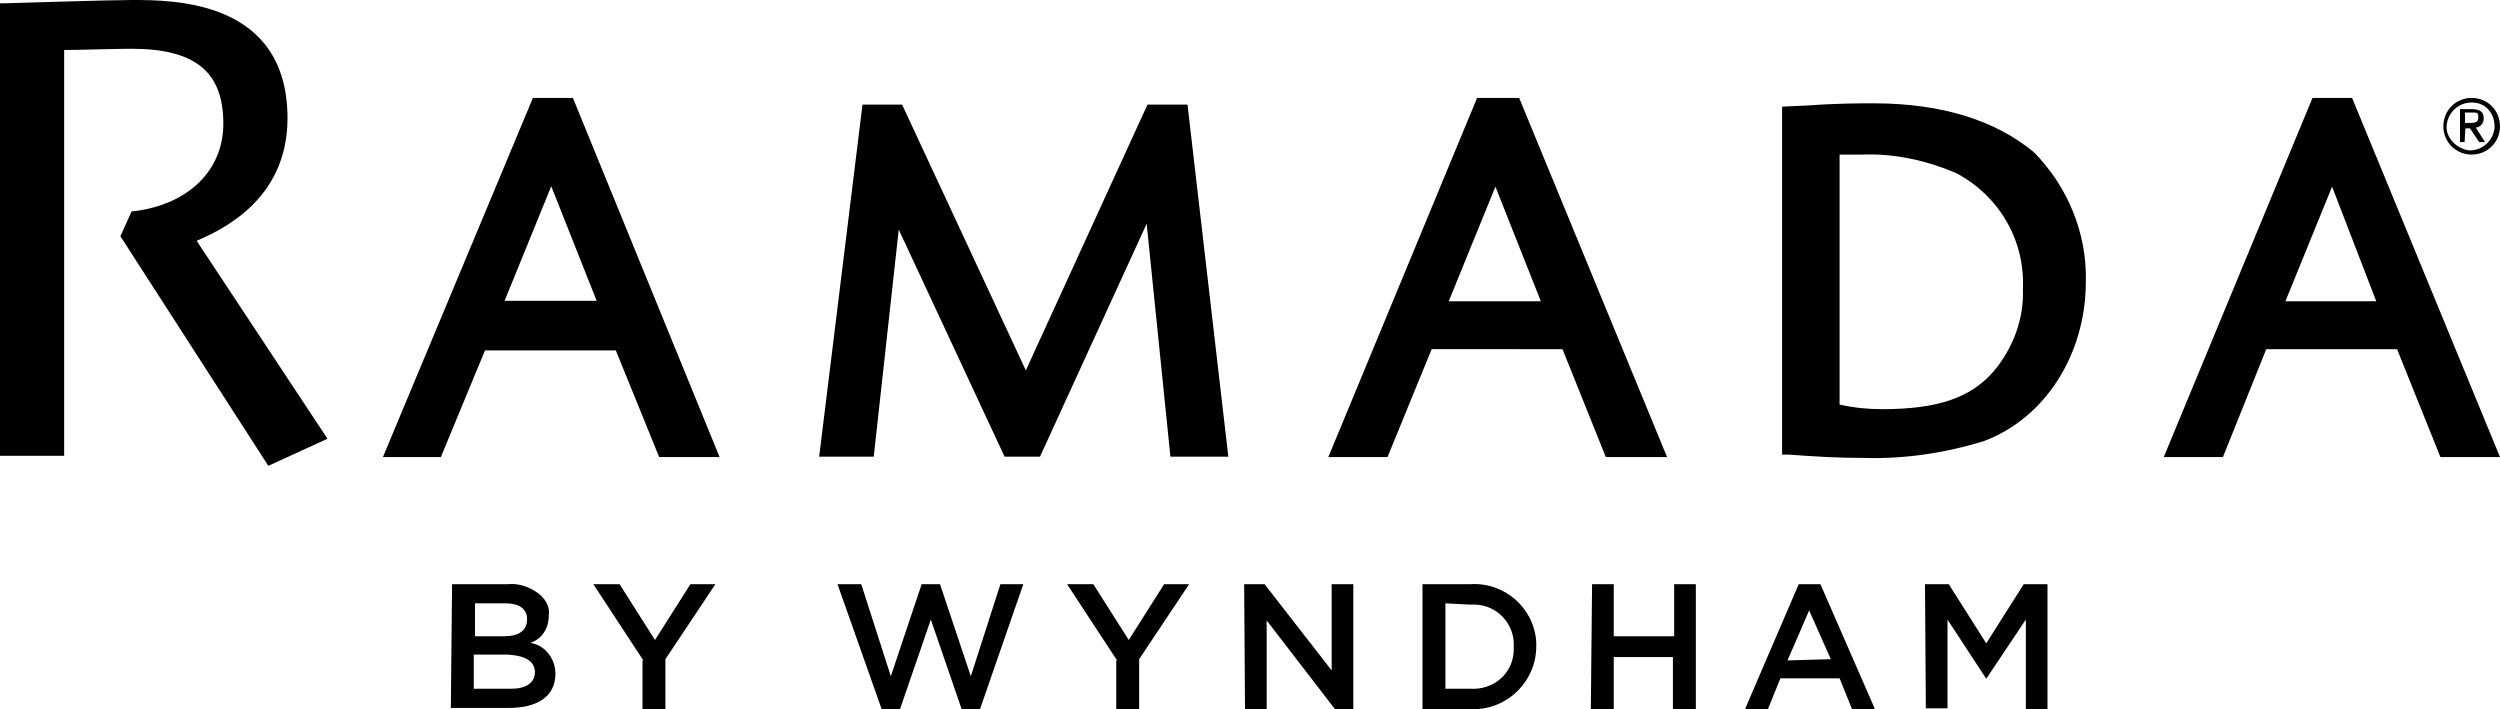 <svg xmlns="http://www.w3.org/2000/svg" xml:space="preserve" viewBox="0 0 600 170.2">
  <path d="M108.5 140.2h13.4c2.7-.3 5.7.8 7.9 2.7 1.4 1.4 2.2 3 1.9 4.9 0 3-1.6 5.5-4.4 6.5 3.5.5 6 3.8 6 7.4 0 5.5-4.4 8.2-11.2 8.2h-13.9l.3-29.7zm18 8.4c0-2.5-1.9-3.8-5.2-3.8H114v7.9h7.1c3.3 0 5.4-1.3 5.4-4.1zm-4.6 8.5h-8.2v8.2h9c3.5 0 5.7-1.4 5.7-4.1-.2-2.5-2.1-3.8-6.5-4.1zm79.1-16.9h5.7l7.1 22.1 7.4-22.1h4.4l7.4 22.1 7.1-22.1h5.5l-10.4 30h-4.4l-7.4-21.5-7.4 21.5h-4.4l-10.6-30zm67.1 18.3-12-18.3h6.3l8.5 13.4 8.5-13.4h6l-12 18v12h-5.5v-11.7h.2zm-113.7 0-12-18.3h6.3l8.5 13.4 8.5-13.4h6l-12 18v12h-5.5v-11.7h.2zm144.2-18.3h4.9l16.1 20.7v-20.7h5.2v30h-4.4L304 148.9v21.3h-5.2l-.2-30zm43.1 0h11.2c8.2-.5 15.3 5.7 15.8 13.9v1.1c0 8.2-6.8 15-15 15h-12.3v-30h.3zm5.2 4.6v20.5h6c5.5.3 10.1-3.5 10.4-9v-1.1c.3-5.5-4.1-10.1-9.5-10.1h-1.1l-5.8-.3zm35.2-4.6h5.2v12.5h14.5v-12.5h5.2v30h-5.5v-12.5h-14.2v12.5h-5.5l.3-30zm49.6 0h5.2l13.1 30h-5.5l-3-7.4h-14.2l-3 7.4h-5.5l12.9-30zm7.7 18-5.2-11.7-5.2 12 10.4-.3zm22.6-18h5.7l9 14.2 9-14.2h5.7v30h-5.2v-21.5l-9.5 14.2-9.3-14.2V170h-5.2l-.2-29.8zM593.2 23.5c3.8 0 6.8 3 6.8 6.8s-3 6.8-6.8 6.8-6.8-3-6.8-6.8 3-6.8 6.8-6.8zm0 1.1c-3.3 0-5.7 2.5-6 5.5s2.5 5.7 5.5 6c3.3 0 5.7-2.5 6-5.5v-.3c-.1-3.3-2.2-5.7-5.5-5.7zm-1.7 9.5h-1.1v-7.9h3c1.9 0 2.7.8 2.7 2.2 0 1.1-.8 2.2-1.9 2.2l2.2 3.5H595l-2.2-3.3h-1.1l-.2 3.3zm0-4.6h1.4c1.4 0 1.9-.3 1.9-1.4s-.3-1.1-1.6-1.1h-1.6v2.5h-.1zm-454-6 35.2 86.2h-14.5l-10.4-25.6h-31.4l-10.6 25.6H91.9l36-86.2h9.6zm-5.2 21.2-11.2 27.5h22.1l-10.9-27.5zM285 25.1l9.8 84.5h-13.9l-5.7-55.9-25.6 55.9h-8.5l-25.4-54.5-6 54.5h-13.1L207 25.1h9.5l29.7 63.8 29.2-63.8h9.6zm69.5-1.6-35.7 86.2H333l10.6-25.9H375l10.4 25.9h14.7l-35.5-86.2h-10.1zm15.3 48.8h-22.1l11.2-27.5 10.9 27.5zm79.9-47.5c-3 0-9 0-15.5.5l-6.5.3v83.5h1.4c7.1.5 11.7.8 18 .8 9.8.3 19.6-1.1 29.2-4.1 14.5-5.5 24.3-20.7 24.3-38.2.3-11.7-4.4-22.9-12.5-31.1-9.2-7.6-22-11.7-38.4-11.7zm-8.2 72.3v-60h5.5c7.6-.3 15.3 1.4 22.4 4.4 10.4 5.5 16.6 16.1 16.1 27.8.3 7.4-2.5 14.5-7.1 19.9-5.5 6.3-13.4 9-26.7 9-3.3 0-6.6-.3-10.2-1.1zM555 23.5l-35.7 86.2h14.2l10.4-25.9h31.4l10.4 25.9H600l-35.5-86.2H555zm15.3 48.8h-21.8l11.2-27.5 10.6 27.5zM47.2 57.8l31.4 47.5-14.2 6.5-35.5-55.1 2.7-6h.5c13.1-1.6 21.5-9.8 21.5-21 0-12.3-6.5-18-22.1-18-3.3 0-13.1.3-16.1.3v97.4H0V.8h.8C1.1.8 26.4 0 31.6 0 41.7 0 69 0 69 28.4c0 19.9-16.4 27-21.8 29.4z"/>
</svg>
